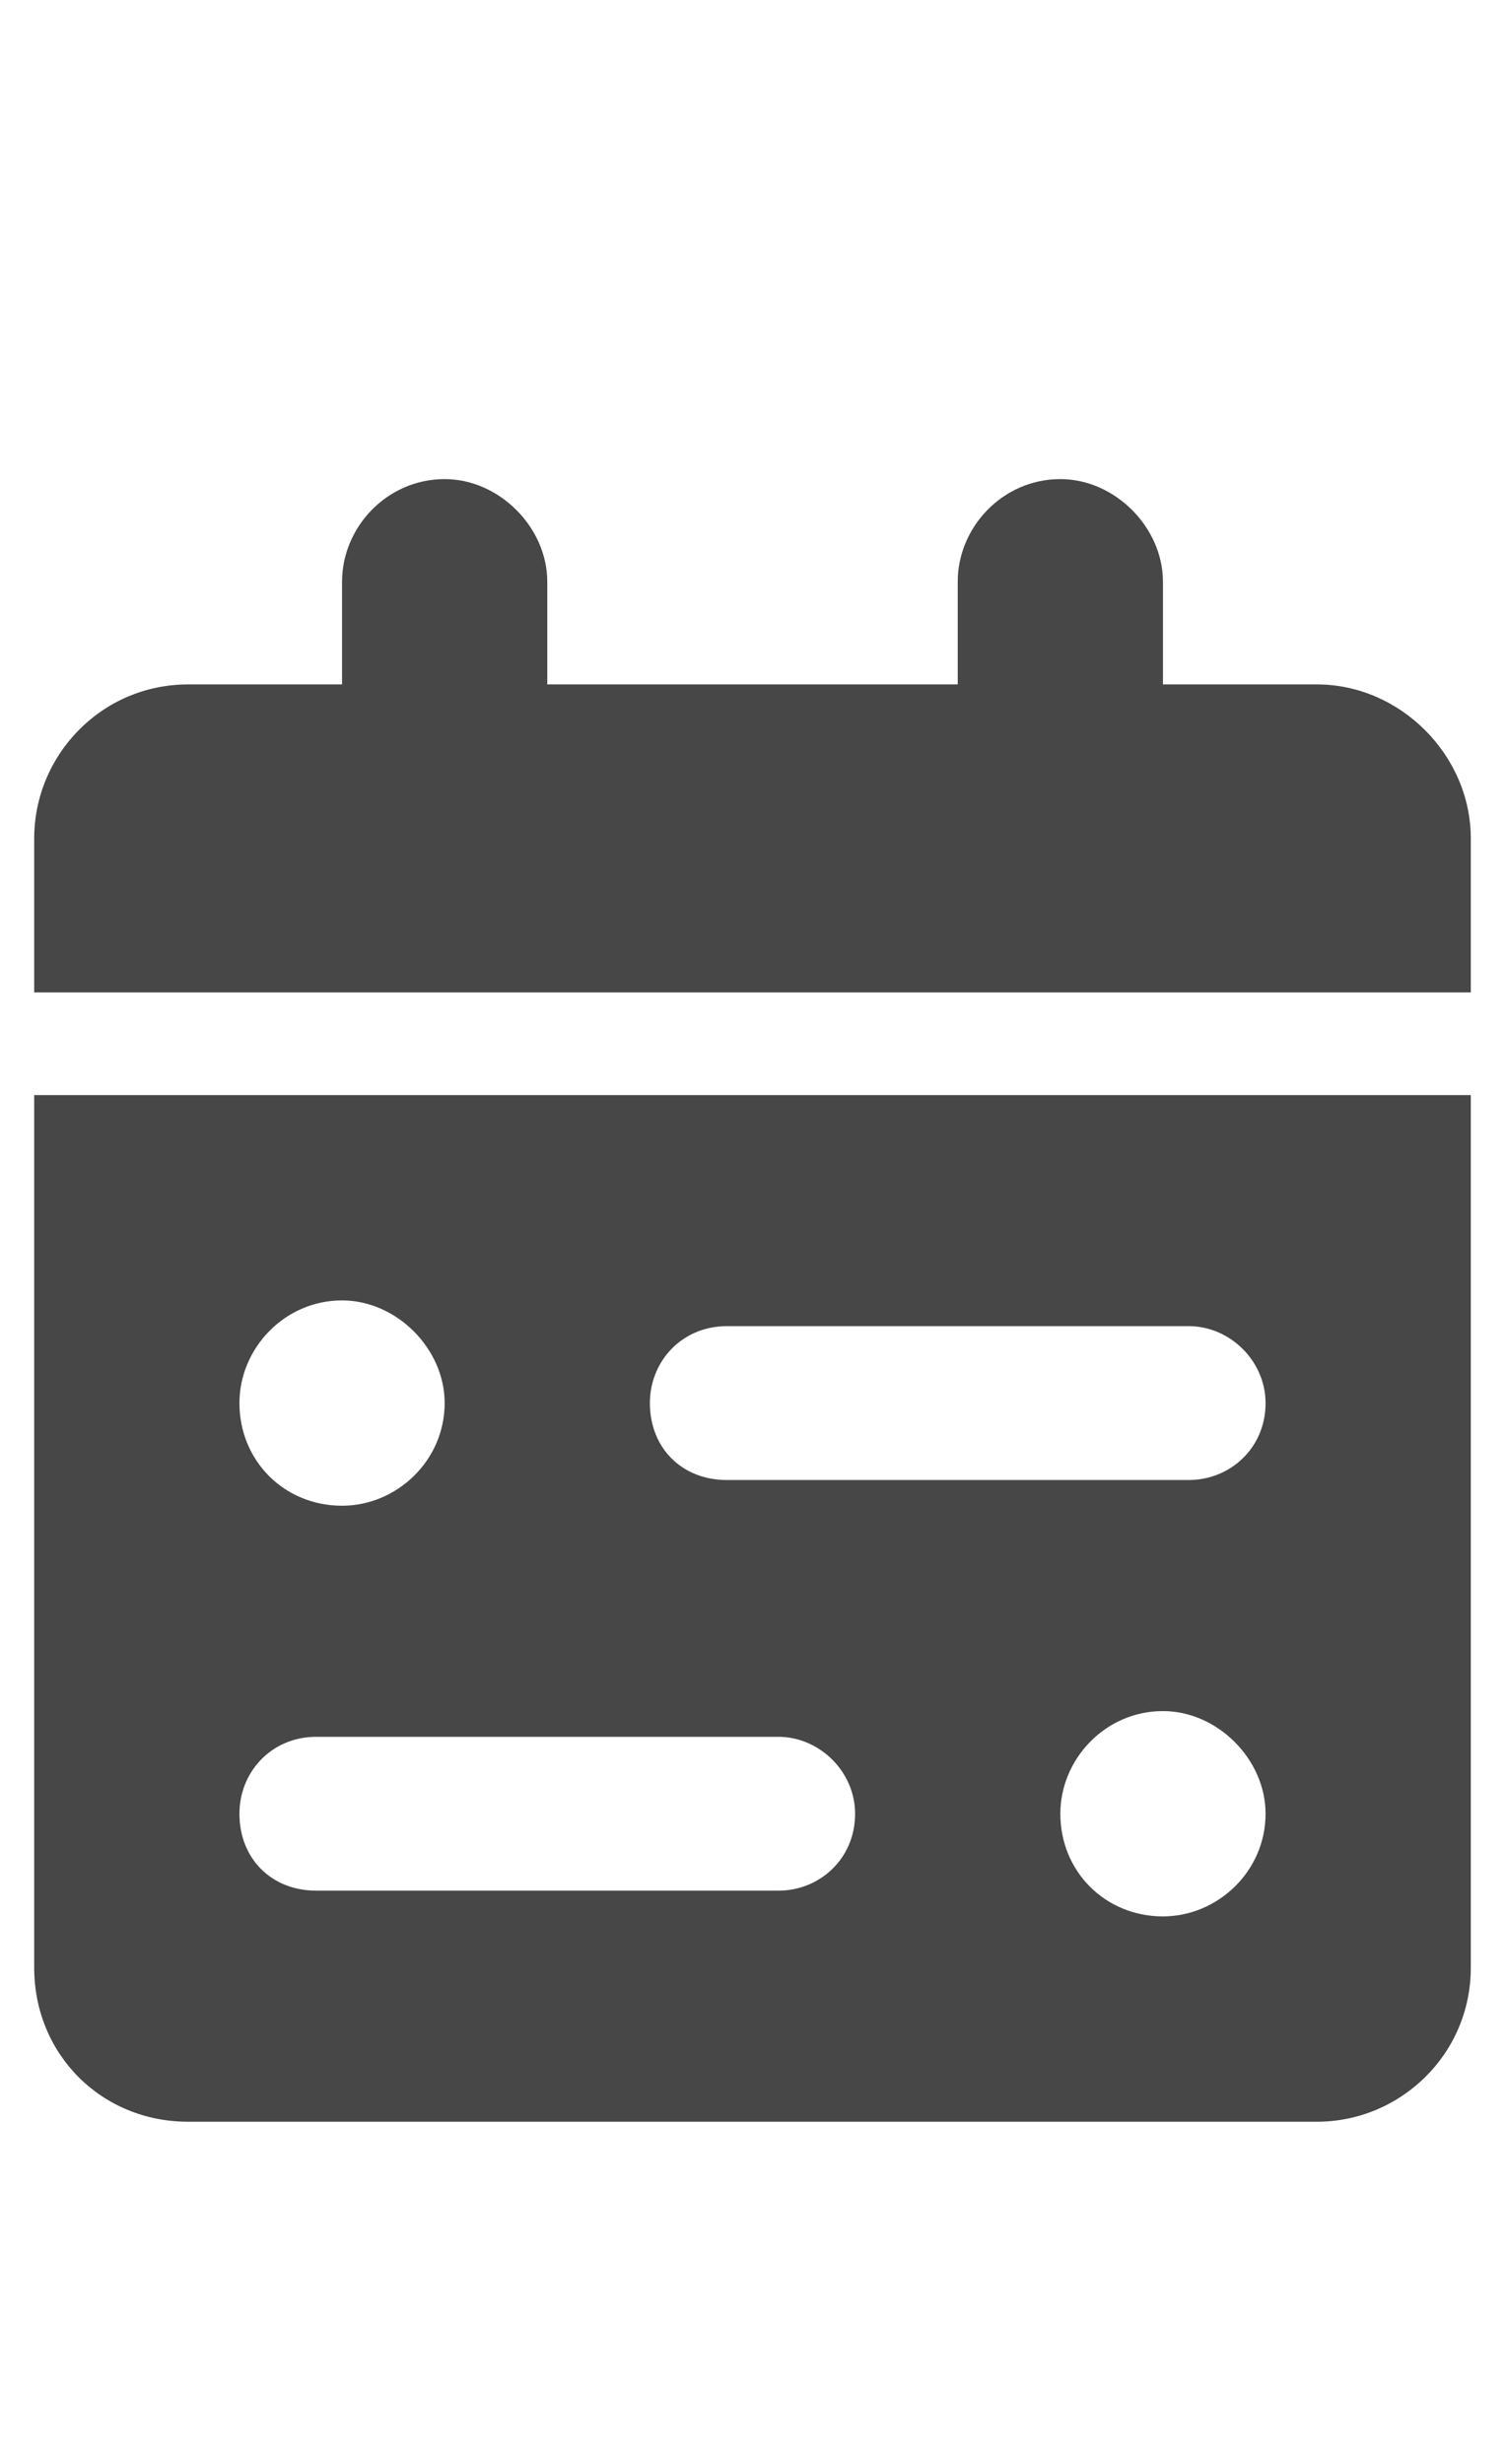 <svg width="11" height="18" viewBox="0 0 11 18" fill="none" xmlns="http://www.w3.org/2000/svg">
<g id="label-paired / caption / calendar-range-caption / fill" clip-path="url(#clip0_2556_10557)">
<path id="icon" d="M2.5 4.25C2.5 3.852 2.828 3.5 3.25 3.5C3.648 3.5 4 3.852 4 4.25V5H7V4.25C7 3.852 7.328 3.5 7.75 3.5C8.148 3.5 8.5 3.852 8.5 4.25V5H9.625C10.234 5 10.75 5.516 10.75 6.125V7.25H0.25V6.125C0.25 5.516 0.742 5 1.375 5H2.5V4.25ZM10.75 8V14.375C10.75 15.008 10.234 15.5 9.625 15.5H1.375C0.742 15.5 0.25 15.008 0.25 14.375V8H10.75ZM3.25 10.25C3.25 9.852 2.898 9.5 2.5 9.5C2.078 9.5 1.75 9.852 1.75 10.25C1.75 10.672 2.078 11 2.5 11C2.898 11 3.25 10.672 3.25 10.25ZM8.5 14C8.898 14 9.25 13.672 9.25 13.25C9.25 12.852 8.898 12.5 8.5 12.5C8.078 12.5 7.75 12.852 7.75 13.25C7.75 13.672 8.078 14 8.5 14ZM4.75 10.25C4.75 10.578 4.984 10.812 5.312 10.812H8.688C8.992 10.812 9.25 10.578 9.25 10.25C9.25 9.945 8.992 9.688 8.688 9.688H5.312C4.984 9.688 4.75 9.945 4.75 10.25ZM5.688 12.688H2.312C1.984 12.688 1.75 12.945 1.75 13.25C1.75 13.578 1.984 13.812 2.312 13.812H5.688C5.992 13.812 6.25 13.578 6.25 13.25C6.25 12.945 5.992 12.688 5.688 12.688Z" fill="black" fill-opacity="0.72"/>
</g>
<defs>
<clipPath id="clip0_2556_10557">
<rect width="11" height="18" fill="white"/>
</clipPath>
</defs>
</svg>
